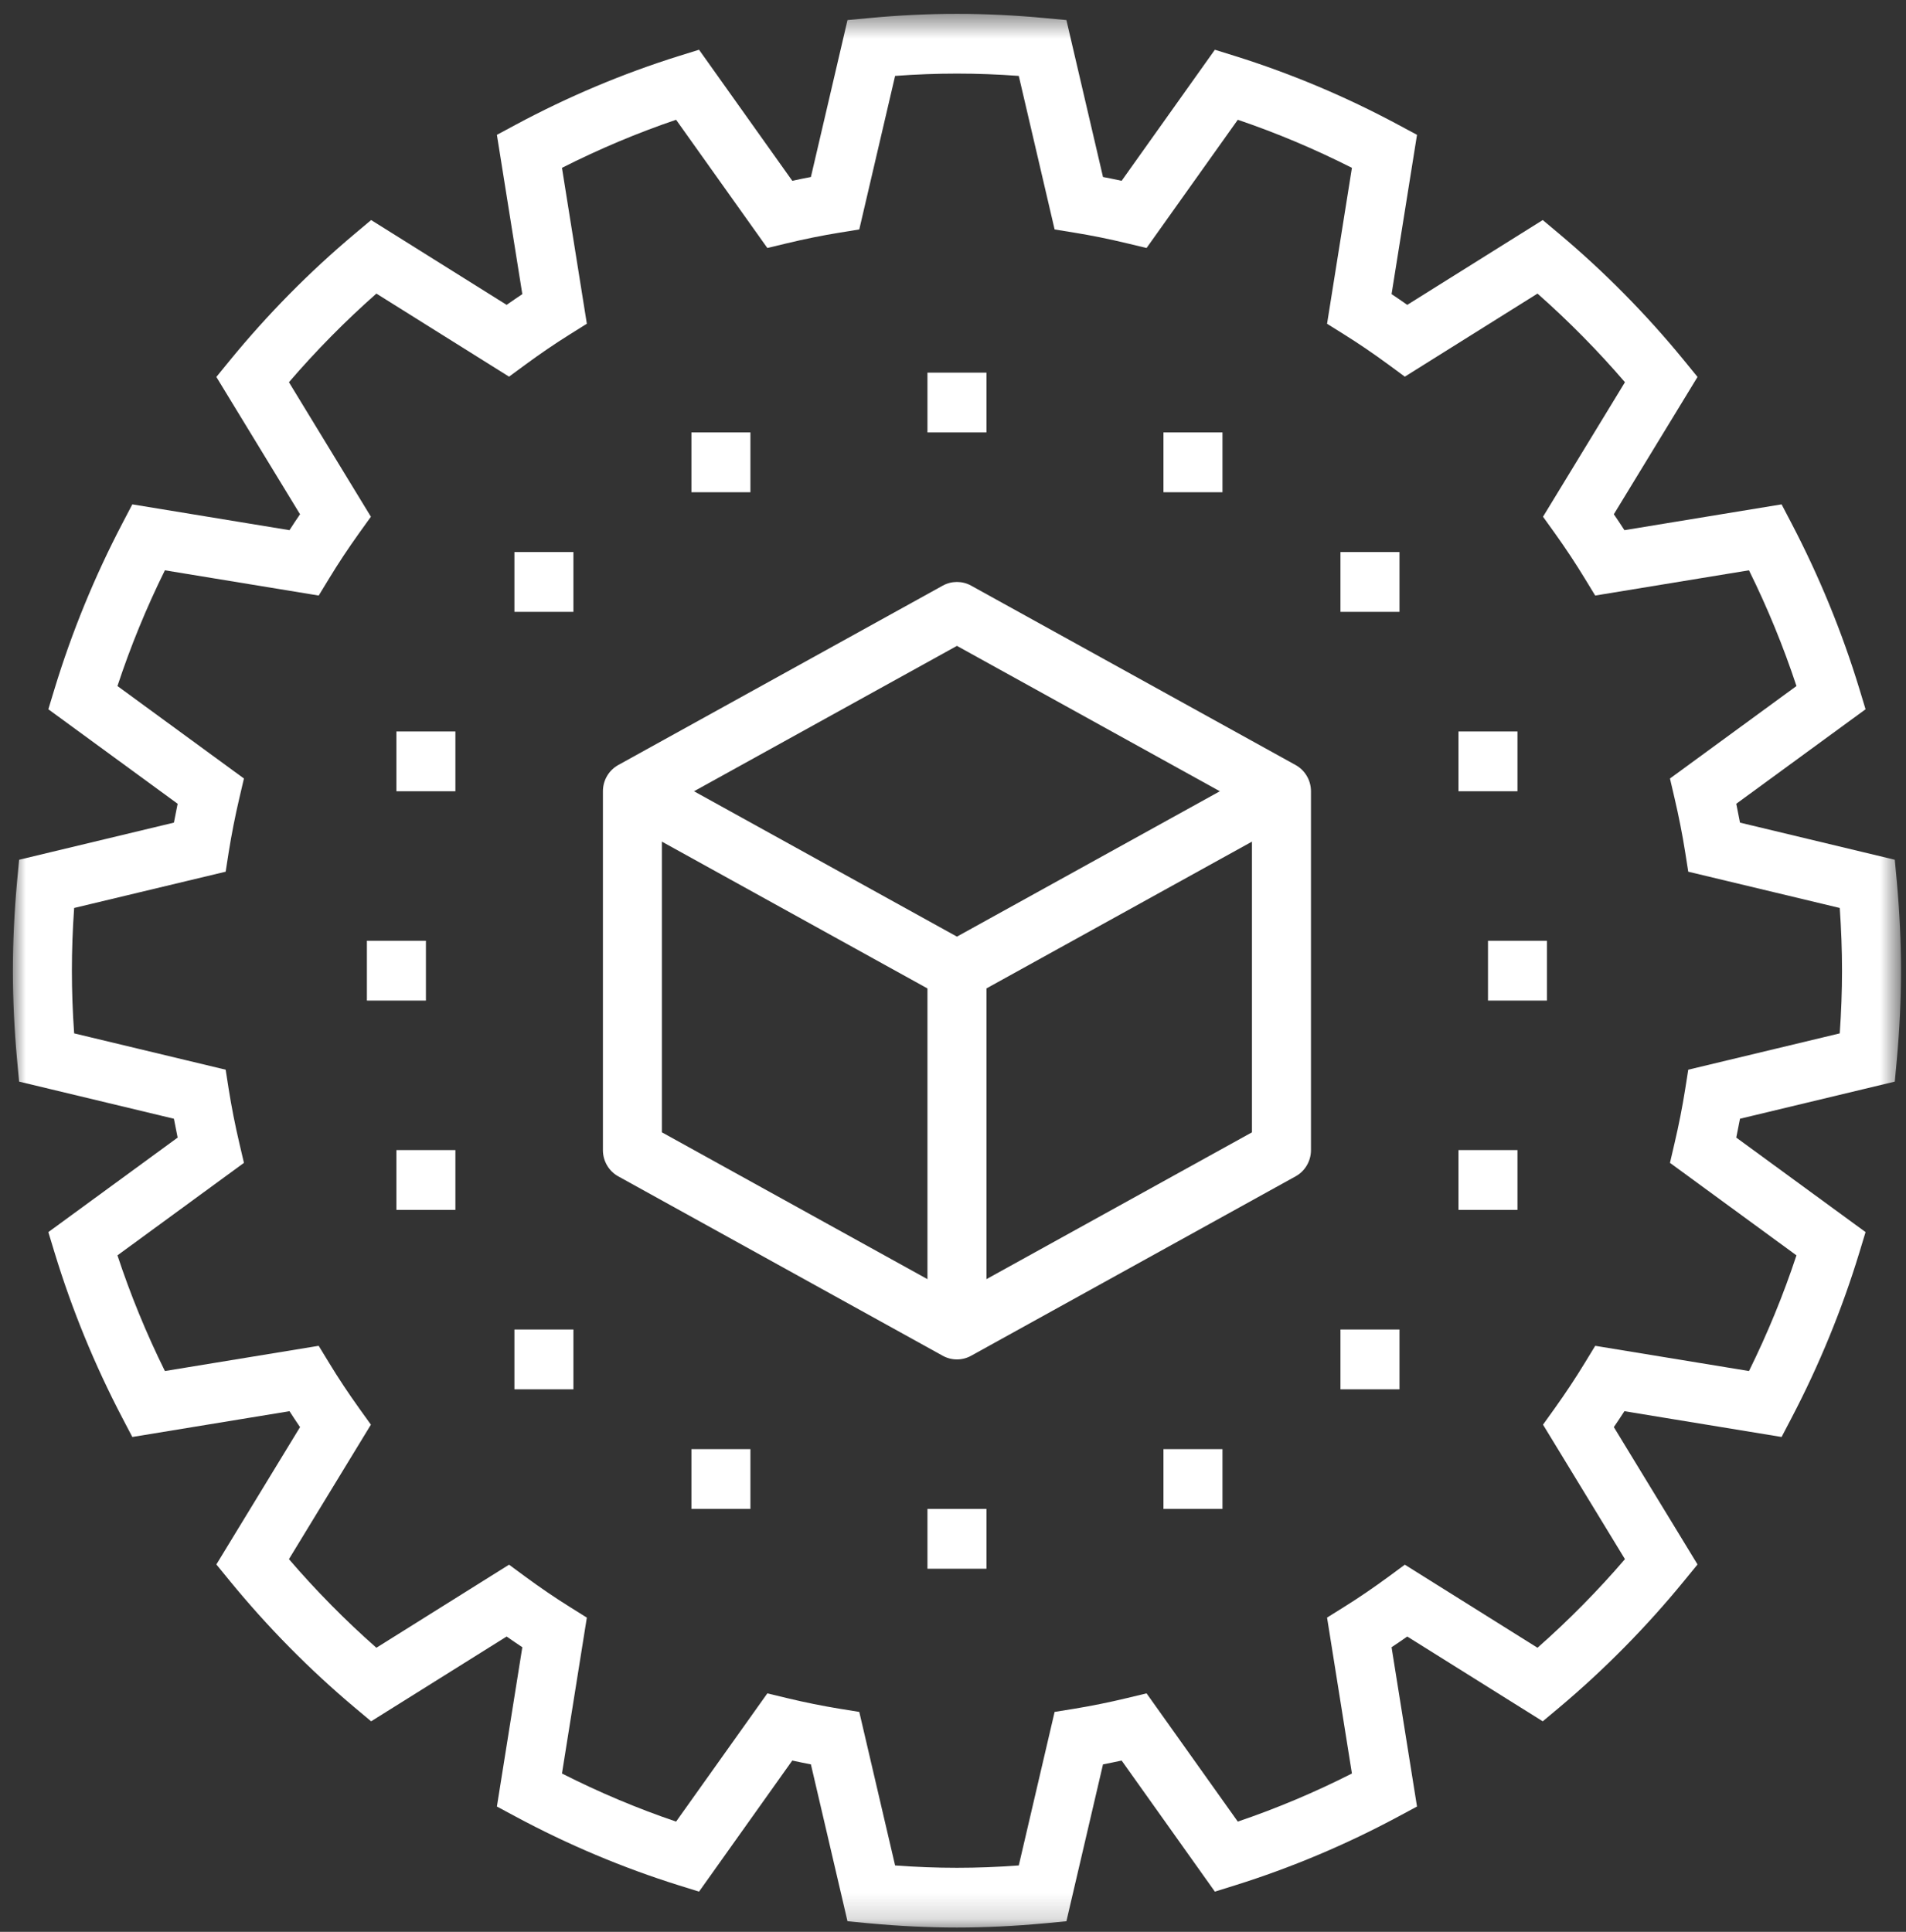 <?xml version="1.0" encoding="UTF-8" standalone="no"?>
<svg width="74px" height="75px" viewBox="0 0 74 75" version="1.1" xmlns="http://www.w3.org/2000/svg" xmlns:xlink="http://www.w3.org/1999/xlink">
    <rect x="0" y="0" width="74" height="75" fill="#333333" stroke="none"/>
    <!-- Generator: Sketch 39.1 (31720) - http://www.bohemiancoding.com/sketch -->
    <title>Pro Icon Solutions@3x</title>
    <desc>Created with Sketch.</desc>
    <defs>
        <polygon id="path-1" points="0 74.834 73.306 74.834 73.306 0.537 0 0.537"></polygon>
    </defs>
    <g id="Page-1" stroke="none" stroke-width="1" fill="none" fill-rule="evenodd">
        <g id="Home@2x" transform="translate(-483, -941)">
            <g id="Group-9" transform="translate(18, 939)">
                <g id="Pro-Icon-Solutions" transform="translate(465.5, 2)">
                    <path d="M25.199,43.961 L36.653,50.294 L48.107,43.961 L48.107,31.408 L36.653,25.075 L25.199,31.408 L25.199,43.961 L25.199,43.961 Z M36.653,52.777 C36.464,52.777 36.275,52.73 36.104,52.636 L23.505,45.67 C23.137,45.467 22.908,45.076 22.908,44.651 L22.908,30.72 C22.908,30.295 23.137,29.904 23.505,29.7 L36.104,22.735 C36.445,22.547 36.862,22.547 37.201,22.735 L49.8,29.7 C50.169,29.904 50.398,30.295 50.398,30.72 L50.398,44.651 C50.398,45.076 50.169,45.467 49.8,45.67 L37.201,52.636 C37.031,52.73 36.842,52.777 36.653,52.777 L36.653,52.777 Z" id="Fill-1" fill="#FFFFFF"></path>
                    <path d="M36.653,38.846 C36.464,38.846 36.275,38.798 36.104,38.704 L23.505,31.739 L24.601,29.7 L36.653,36.363 L48.704,29.7 L49.8,31.739 L37.201,38.704 C37.031,38.798 36.842,38.846 36.653,38.846" id="Fill-3" fill="#FFFFFF"></path>
                    <mask id="mask-2" fill="white">
                        <use xlink:href="#path-1"></use>
                    </mask>
                    <g id="Clip-6"></g>
                    <polygon id="Fill-5" fill="#FFFFFF" mask="url(#mask-2)" points="35.508 51.616 37.799 51.616 37.799 37.685 35.508 37.685"></polygon>
                    <polygon id="Fill-7" fill="#FFFFFF" mask="url(#mask-2)" points="13.745 38.846 16.036 38.846 16.036 36.524 13.745 36.524"></polygon>
                    <polygon id="Fill-8" fill="#FFFFFF" mask="url(#mask-2)" points="19.472 23.754 21.763 23.754 21.763 21.432 19.472 21.432"></polygon>
                    <polygon id="Fill-9" fill="#FFFFFF" mask="url(#mask-2)" points="14.89 30.719 17.181 30.719 17.181 28.398 14.89 28.398"></polygon>
                    <polygon id="Fill-10" fill="#FFFFFF" mask="url(#mask-2)" points="14.89 46.972 17.181 46.972 17.181 44.65 14.89 44.65"></polygon>
                    <polygon id="Fill-11" fill="#FFFFFF" mask="url(#mask-2)" points="56.125 30.719 58.416 30.719 58.416 28.398 56.125 28.398"></polygon>
                    <polygon id="Fill-12" fill="#FFFFFF" mask="url(#mask-2)" points="56.125 46.972 58.416 46.972 58.416 44.65 56.125 44.65"></polygon>
                    <polygon id="Fill-13" fill="#FFFFFF" mask="url(#mask-2)" points="26.344 19.11 28.635 19.11 28.635 16.788 26.344 16.788"></polygon>
                    <polygon id="Fill-14" fill="#FFFFFF" mask="url(#mask-2)" points="44.671 19.11 46.962 19.11 46.962 16.788 44.671 16.788"></polygon>
                    <polygon id="Fill-15" fill="#FFFFFF" mask="url(#mask-2)" points="26.344 58.581 28.635 58.581 28.635 56.26 26.344 56.26"></polygon>
                    <polygon id="Fill-16" fill="#FFFFFF" mask="url(#mask-2)" points="44.671 58.581 46.962 58.581 46.962 56.26 44.671 56.26"></polygon>
                    <polygon id="Fill-17" fill="#FFFFFF" mask="url(#mask-2)" points="19.472 53.938 21.763 53.938 21.763 51.616 19.472 51.616"></polygon>
                    <polygon id="Fill-18" fill="#FFFFFF" mask="url(#mask-2)" points="51.543 23.754 53.834 23.754 53.834 21.432 51.543 21.432"></polygon>
                    <polygon id="Fill-19" fill="#FFFFFF" mask="url(#mask-2)" points="51.543 53.938 53.834 53.938 53.834 51.616 51.543 51.616"></polygon>
                    <polygon id="Fill-20" fill="#FFFFFF" mask="url(#mask-2)" points="57.271 38.846 59.561 38.846 59.561 36.524 57.271 36.524"></polygon>
                    <polygon id="Fill-21" fill="#FFFFFF" mask="url(#mask-2)" points="35.508 16.788 37.799 16.788 37.799 14.467 35.508 14.467"></polygon>
                    <polygon id="Fill-22" fill="#FFFFFF" mask="url(#mask-2)" points="35.508 60.903 37.799 60.903 37.799 58.581 35.508 58.581"></polygon>
                    <path d="M34.252,72.423 C35.896,72.544 37.411,72.544 39.054,72.423 L40.445,66.462 L41.202,66.34 C41.875,66.229 42.551,66.094 43.269,65.921 L44.015,65.742 L47.557,70.72 C49.066,70.208 50.552,69.582 51.988,68.853 L51.023,62.8 L51.674,62.393 C52.243,62.039 52.83,61.638 53.421,61.204 L54.042,60.746 L59.193,63.971 C60.4,62.907 61.538,61.754 62.588,60.531 L59.407,55.31 L59.858,54.681 C60.283,54.086 60.677,53.491 61.032,52.908 L61.434,52.249 L67.404,53.228 C68.124,51.771 68.741,50.266 69.247,48.737 L64.336,45.146 L64.512,44.391 C64.682,43.664 64.817,42.979 64.925,42.296 L65.046,41.529 L70.928,40.119 C70.986,39.286 71.016,38.471 71.016,37.685 C71.016,36.899 70.986,36.084 70.928,35.25 L65.046,33.842 L64.925,33.074 C64.817,32.392 64.682,31.707 64.512,30.979 L64.336,30.224 L69.247,26.634 C68.741,25.104 68.124,23.598 67.404,22.141 L61.433,23.121 L61.031,22.461 C60.681,21.885 60.287,21.289 59.858,20.689 L59.407,20.061 L62.588,14.839 C61.538,13.617 60.4,12.464 59.193,11.398 L54.042,14.623 L53.421,14.166 C52.83,13.732 52.243,13.332 51.674,12.977 L51.023,12.57 L51.988,6.516 C50.552,5.789 49.066,5.162 47.557,4.65 L44.015,9.628 L43.269,9.449 C42.551,9.276 41.875,9.14 41.202,9.031 L40.445,8.908 L39.054,2.947 C37.411,2.827 35.896,2.827 34.252,2.947 L32.861,8.908 L32.104,9.031 C31.43,9.14 30.755,9.276 30.036,9.449 L29.292,9.628 L25.749,4.65 C24.241,5.162 22.755,5.789 21.318,6.516 L22.284,12.568 L21.633,12.976 C21.059,13.335 20.471,13.735 19.885,14.166 L19.264,14.623 L14.113,11.398 C12.906,12.464 11.768,13.617 10.718,14.839 L13.9,20.061 L13.449,20.689 C13.02,21.289 12.625,21.885 12.276,22.461 L11.874,23.121 L5.902,22.141 C5.182,23.598 4.565,25.104 4.06,26.634 L8.971,30.224 L8.794,30.979 C8.624,31.707 8.49,32.392 8.381,33.074 L8.261,33.842 L2.379,35.25 C2.32,36.084 2.291,36.899 2.291,37.685 C2.291,38.471 2.32,39.286 2.379,40.119 L8.261,41.529 L8.381,42.296 C8.49,42.979 8.624,43.664 8.794,44.391 L8.971,45.146 L4.06,48.737 C4.565,50.266 5.182,51.771 5.902,53.228 L11.873,52.249 L12.275,52.908 C12.628,53.491 13.024,54.086 13.449,54.681 L13.9,55.31 L10.718,60.531 C11.768,61.754 12.906,62.907 14.113,63.971 L19.264,60.746 L19.885,61.204 C20.471,61.635 21.059,62.035 21.633,62.394 L22.284,62.801 L21.318,68.853 C22.755,69.582 24.241,70.208 25.749,70.72 L29.292,65.742 L30.036,65.921 C30.755,66.094 31.43,66.229 32.104,66.34 L32.861,66.462 L34.252,72.423 Z M36.653,74.834 C35.553,74.834 34.398,74.777 33.223,74.668 L32.404,74.589 L30.983,68.498 C30.743,68.453 30.503,68.403 30.26,68.35 L26.64,73.439 L25.853,73.194 C23.683,72.515 21.55,71.617 19.518,70.525 L18.792,70.135 L19.779,63.951 C19.578,63.816 19.374,63.678 19.17,63.535 L13.909,66.827 L13.277,66.297 C11.515,64.817 9.884,63.162 8.424,61.378 L7.9,60.737 L11.149,55.405 C11.008,55.198 10.871,54.992 10.739,54.787 L4.637,55.788 L4.252,55.052 C3.174,52.993 2.289,50.831 1.619,48.631 L1.377,47.834 L6.397,44.165 C6.346,43.919 6.297,43.674 6.252,43.433 L0.242,41.992 L0.164,41.162 C0.056,39.971 0,38.8 0,37.685 C0,36.569 0.056,35.399 0.164,34.208 L0.242,33.378 L6.252,31.937 C6.297,31.696 6.346,31.451 6.397,31.205 L1.377,27.536 L1.619,26.739 C2.289,24.539 3.174,22.378 4.252,20.317 L4.637,19.581 L10.739,20.583 C10.87,20.378 11.008,20.171 11.149,19.965 L7.9,14.634 L8.424,13.992 C9.884,12.207 11.515,10.553 13.277,9.074 L13.909,8.543 L19.17,11.836 C19.374,11.692 19.578,11.554 19.779,11.419 L18.792,5.235 L19.518,4.845 C21.55,3.753 23.683,2.855 25.853,2.176 L26.64,1.931 L30.26,7.019 C30.503,6.967 30.743,6.917 30.983,6.872 L32.404,0.78 L33.223,0.703 C35.573,0.482 37.732,0.482 40.084,0.703 L40.903,0.78 L42.324,6.872 C42.563,6.917 42.804,6.967 43.047,7.019 L46.667,1.931 L47.452,2.176 C49.624,2.855 51.756,3.753 53.789,4.845 L54.515,5.235 L53.527,11.419 C53.729,11.553 53.933,11.692 54.136,11.836 L59.397,8.543 L60.03,9.074 C61.791,10.553 63.423,12.207 64.882,13.992 L65.406,14.634 L62.157,19.965 C62.298,20.171 62.437,20.378 62.568,20.583 L68.67,19.581 L69.055,20.317 C70.132,22.378 71.018,24.539 71.688,26.739 L71.93,27.536 L66.91,31.205 C66.961,31.451 67.01,31.696 67.055,31.937 L73.065,33.378 L73.142,34.208 C73.251,35.399 73.307,36.569 73.307,37.685 C73.307,38.8 73.251,39.971 73.142,41.162 L73.065,41.992 L67.055,43.433 C67.01,43.674 66.961,43.919 66.91,44.165 L71.93,47.834 L71.688,48.631 C71.018,50.831 70.132,52.993 69.055,55.052 L68.67,55.788 L62.568,54.787 C62.436,54.992 62.298,55.198 62.157,55.405 L65.406,60.737 L64.882,61.378 C63.423,63.162 61.791,64.817 60.03,66.297 L59.397,66.827 L54.136,63.535 C53.933,63.678 53.729,63.817 53.527,63.951 L54.515,70.135 L53.789,70.525 C51.756,71.617 49.624,72.515 47.452,73.194 L46.667,73.439 L43.047,68.35 C42.804,68.403 42.563,68.453 42.324,68.498 L40.903,74.589 L40.084,74.668 C38.909,74.777 37.754,74.834 36.653,74.834 L36.653,74.834 Z" id="Fill-23" fill="#FFFFFF" mask="url(#mask-2)"></path>
                </g>
            </g>
        </g>
    </g>
</svg>
